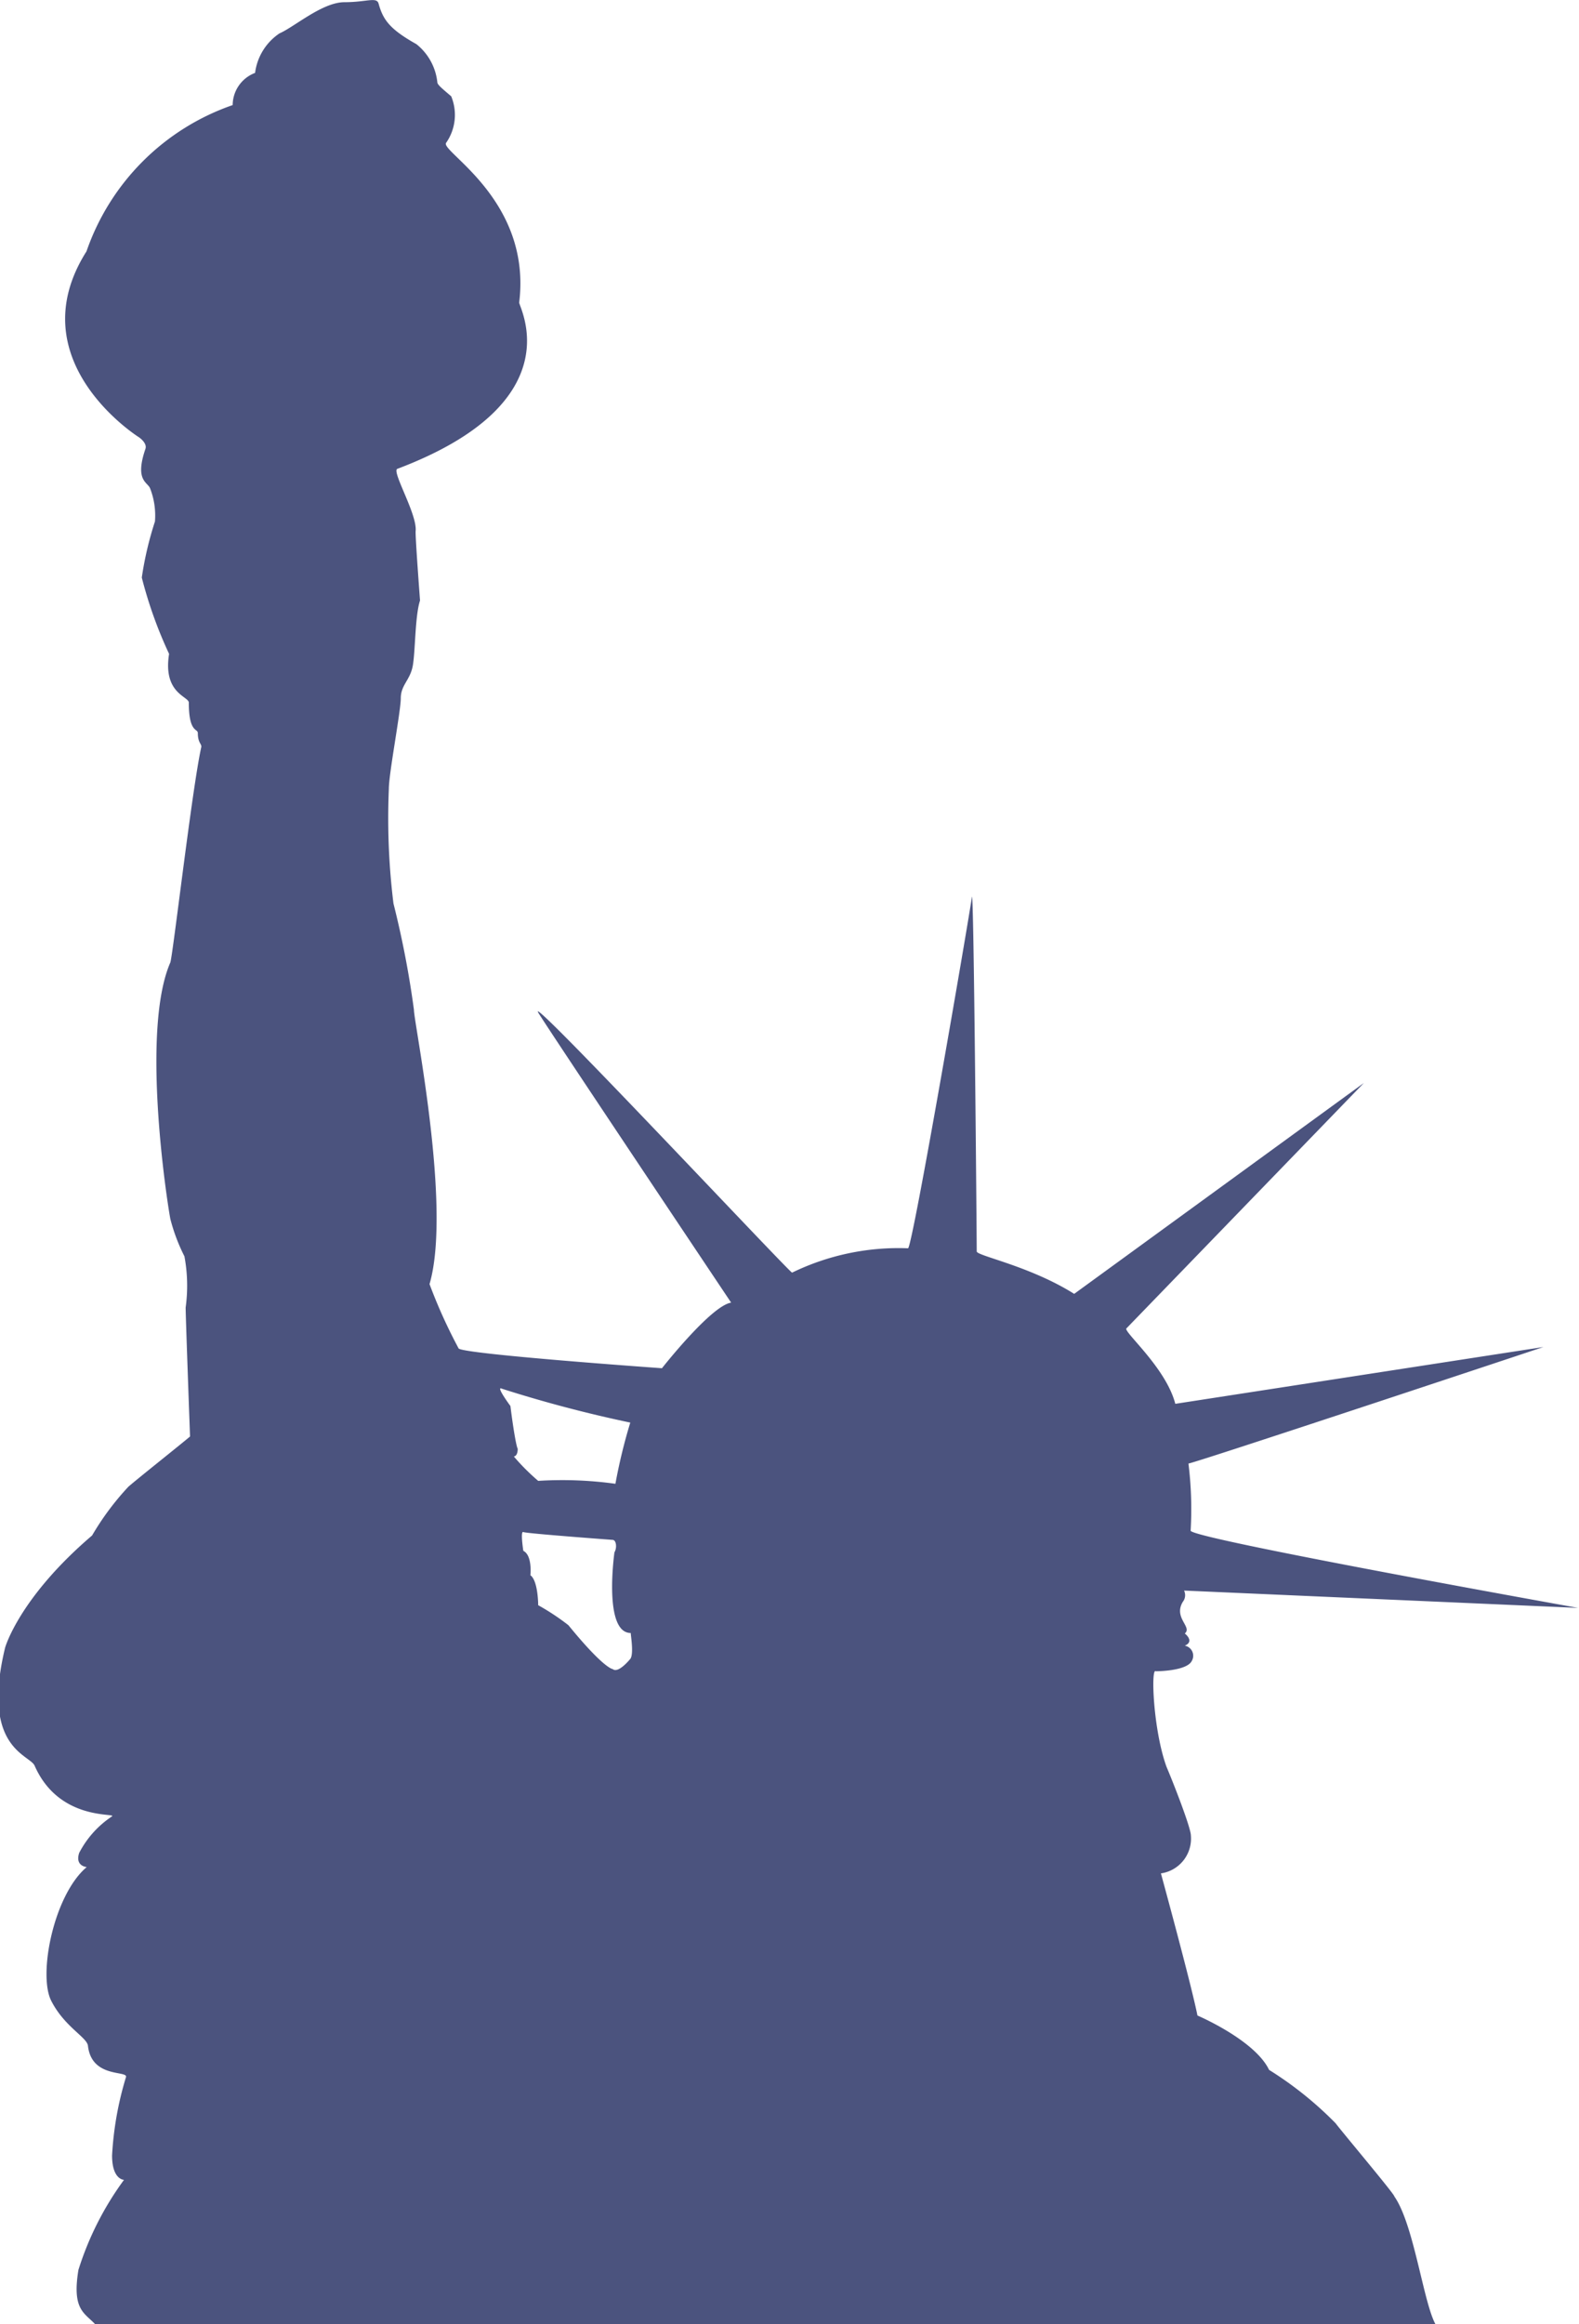 <svg id="Layer_1" data-name="Layer 1" xmlns="http://www.w3.org/2000/svg" viewBox="0 0 64.81 95.33"><defs><style>.cls-1{fill:#4b537e;}</style></defs><title>statue</title><path class="cls-1" d="M74.73,89.42A14.69,14.69,0,0,0,72,87.23C71.41,86,69.06,85,69.06,85c-.27-1.34-1.5-5.83-1.5-5.83a1.44,1.44,0,0,0,1.23-1.55c0-.32-.71-2.14-1-2.82-.55-1.51-.65-4.1-.44-3.92,0,0,1.28,0,1.48-.43a.42.42,0,0,0-.29-.62c.42-.18,0-.5,0-.5.32-.27-.48-.64-.08-1.3a.44.44,0,0,0,.05-.46l16.17.71s-16-2.86-15.9-3.17a15.16,15.16,0,0,0-.09-2.75c.38-.06,14.57-4.78,14.57-4.78L68.15,59.91c-.39-1.51-2.19-3-2-3.1l9.74-10.06L64,55.4c-1.83-1.15-4-1.56-4-1.74,0-.46-.12-15.16-.2-14.53s-2.44,14.4-2.62,14.4a10,10,0,0,0-4.76,1C52.15,54.35,41.52,43,42,43.86c.25.44,7.92,11.9,7.92,11.9-.82.12-2.84,2.69-2.84,2.69s-8.35-.59-8.35-.82A21.22,21.22,0,0,1,37.54,55c.92-3.15-.64-10.71-.64-11.25a39,39,0,0,0-.84-4.36,28.45,28.45,0,0,1-.19-4.7c0-.64.49-3.18.49-3.72s.38-.74.49-1.32.09-2.05.3-2.69c0,0-.2-2.65-.18-2.85.07-.69-1-2.46-.75-2.55,7.22-2.73,5-6.61,5-6.82.52-4.21-3.25-6.2-3-6.55a2,2,0,0,0,.21-1.91c-.4-.34-.57-.48-.57-.58A2.31,2.31,0,0,0,37,4.14c-1.09-.61-1.37-1-1.55-1.66-.08-.29-.49-.06-1.4-.06S32,3.43,31.38,3.7a2.3,2.3,0,0,0-1,1.62,1.42,1.42,0,0,0-.92,1.32,9.7,9.7,0,0,0-6,6c-2.85,4.5,2.16,7.63,2.16,7.63s.34.23.26.47c-.45,1.31.09,1.36.19,1.62a3.06,3.06,0,0,1,.2,1.36,13.85,13.85,0,0,0-.54,2.3,17.66,17.66,0,0,0,1.12,3.13c-.26,1.63.81,1.74.81,2,0,1.25.37,1.05.37,1.25,0,.41.17.44.14.58-.37,1.65-1.17,8.58-1.27,8.83-1.19,2.73-.18,9.53,0,10.51a7.47,7.47,0,0,0,.58,1.54,6.56,6.56,0,0,1,.05,2.1c0,.39.18,5.29.18,5.29-.4.34-2.19,1.76-2.53,2.06a11.18,11.18,0,0,0-1.49,2c-3,2.56-3.57,4.6-3.57,4.6-1,4.12,1,4.38,1.21,4.84,1,2.28,3.35,1.93,3.18,2.08a4,4,0,0,0-1.35,1.5c-.18.55.31.58.31.58-1.36,1.15-2,4.41-1.46,5.48s1.47,1.5,1.51,1.85c.15,1.35,1.66,1,1.56,1.29a13.47,13.47,0,0,0-.57,3.21c0,1,.49,1,.49,1a12.6,12.6,0,0,0-1.87,3.69c-.28,1.69.28,1.77.72,2.27h55c-.51-.86-.9-4.13-1.71-5.28C77.19,92.38,75,89.78,74.73,89.42ZM40.86,60s-.63-.85-.35-.71a53.24,53.24,0,0,0,5.27,1.39,22.11,22.11,0,0,0-.61,2.51A15.92,15.92,0,0,0,42,63.07a9,9,0,0,1-1-1s.16,0,.16-.32C41.12,61.71,41,61.12,40.86,60Zm4.93,10.36s-.5.63-.73.43c0,0-.35,0-1.82-1.8A9.65,9.65,0,0,0,42,68.17s0-1-.32-1.23c0,0,.09-.81-.29-1,0,0-.13-.83,0-.77s3.66.32,3.66.32c.16,0,.19.33.08.51,0,0-.47,3.31.67,3.31C45.79,69.36,45.93,70.13,45.79,70.36Z" transform="translate(-19.91 -2.33)"/></svg>